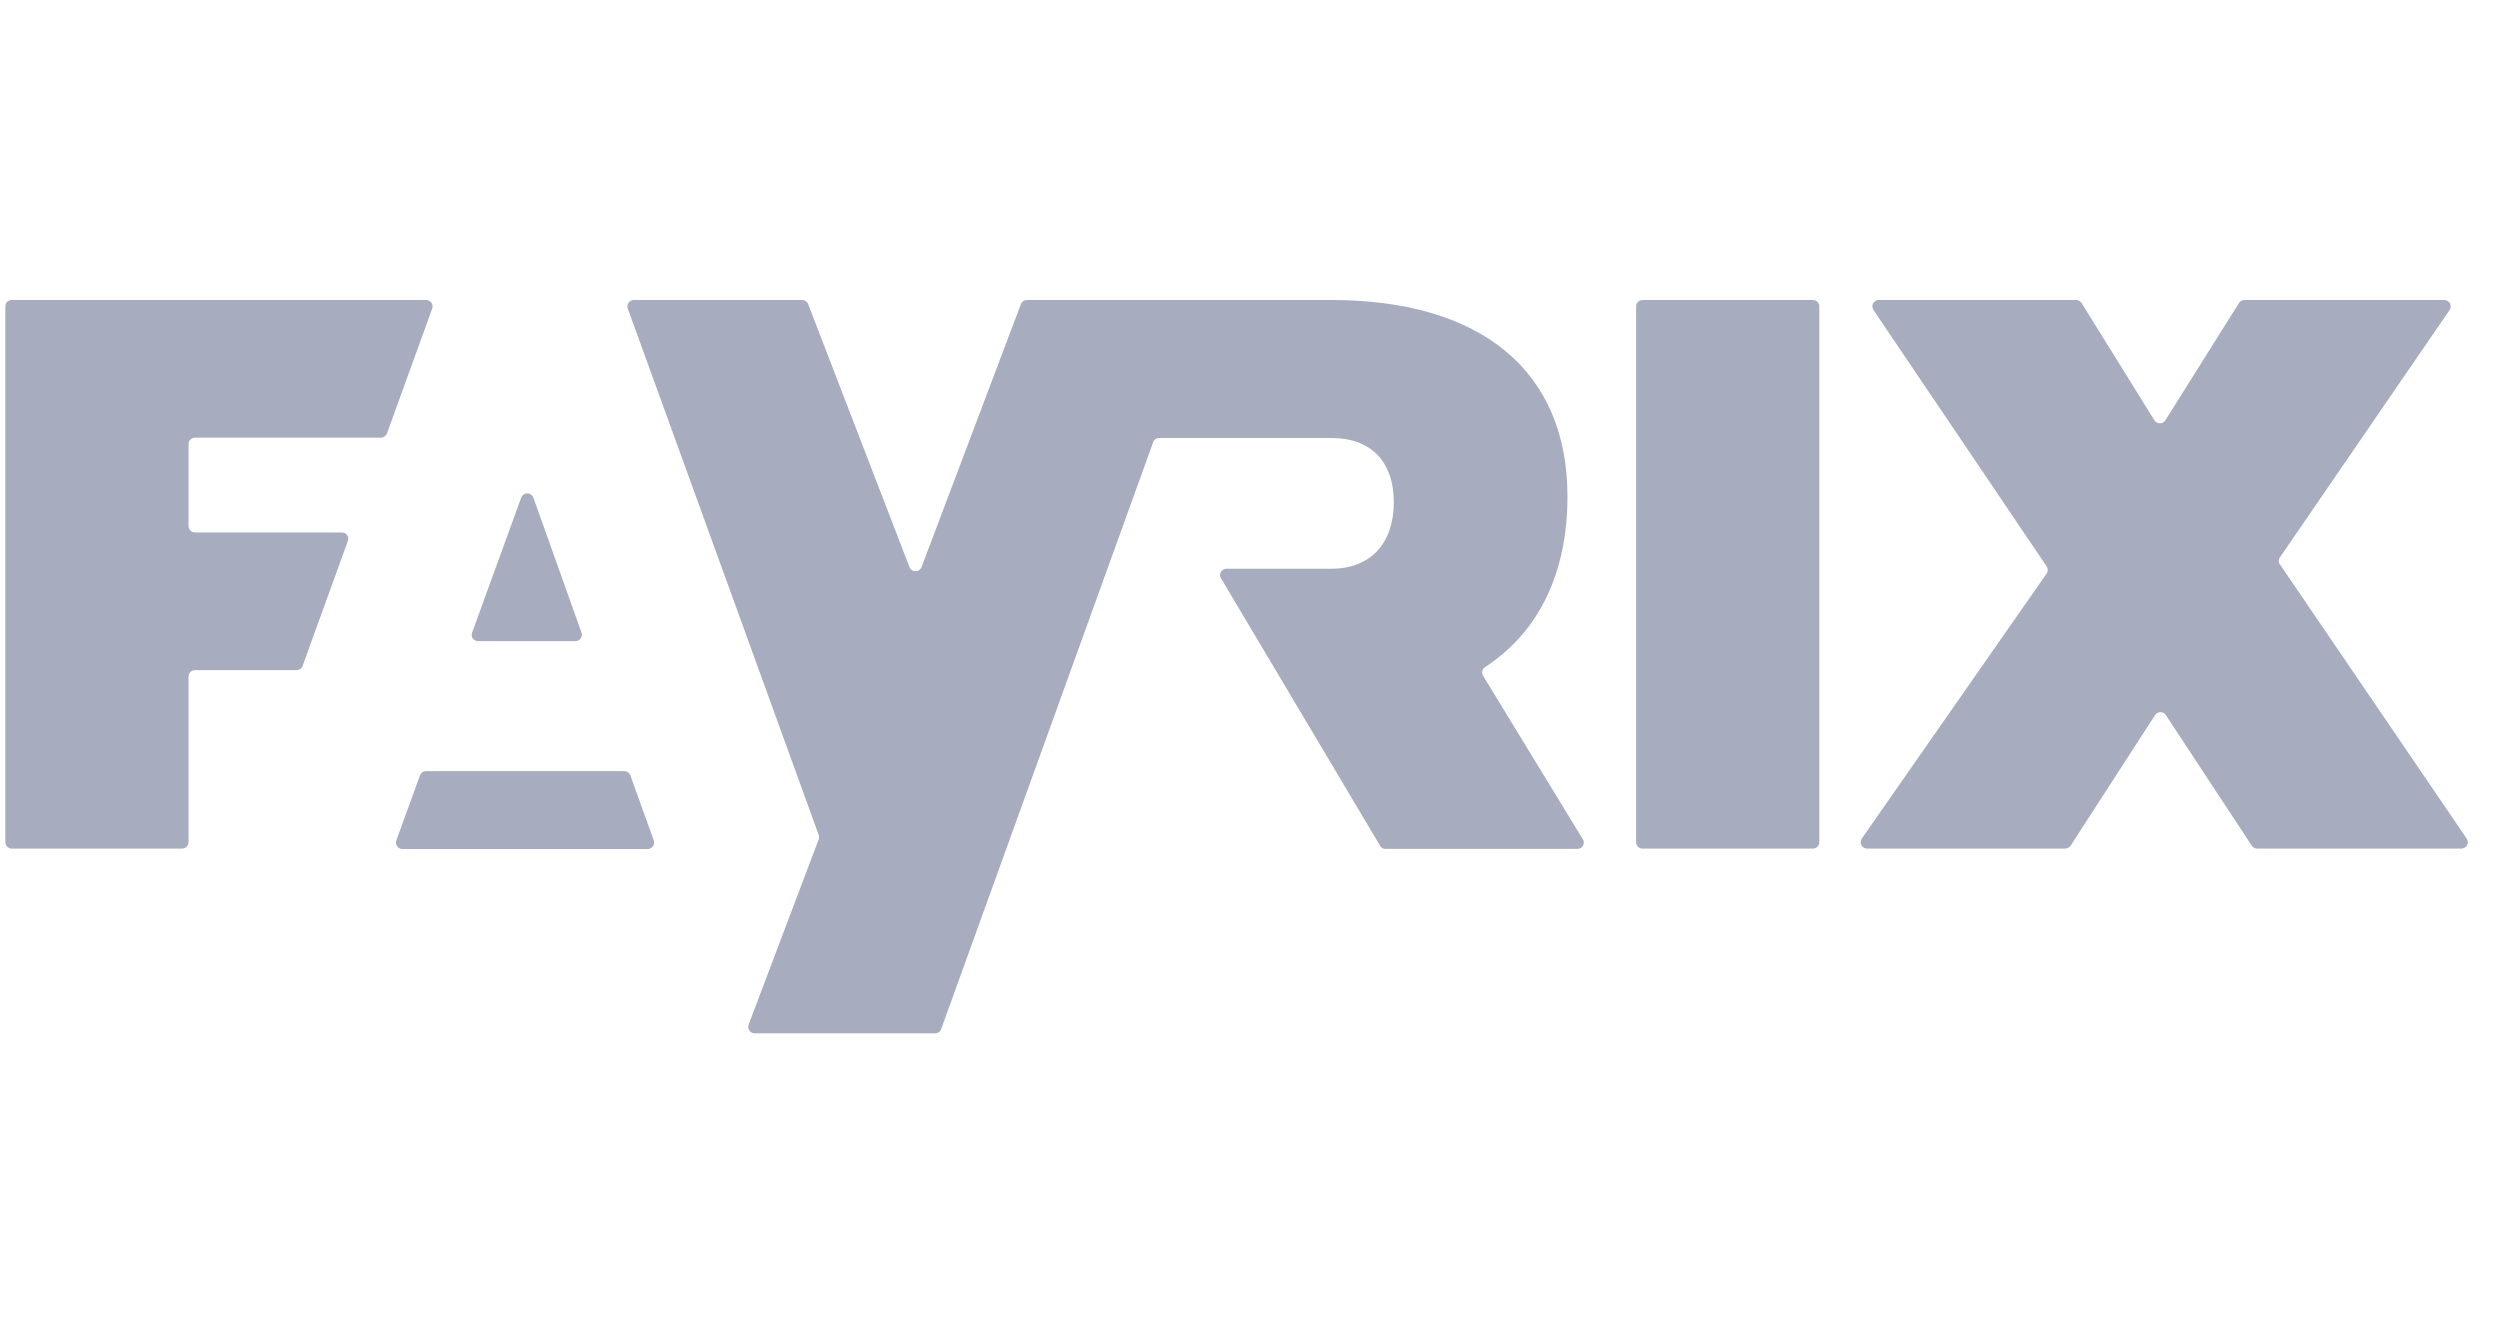 <svg width="75" height="40" viewBox="0 0 75 40" fill="none" xmlns="http://www.w3.org/2000/svg">
<g clip-path="url(#clip0_2437_14896)">
<path d="M12.601 23.257L11.89 25.213C11.88 25.242 11.876 25.273 11.88 25.303C11.884 25.334 11.896 25.363 11.913 25.388C11.931 25.413 11.955 25.434 11.982 25.448C12.009 25.463 12.04 25.47 12.071 25.471H19.433C19.464 25.47 19.494 25.463 19.522 25.448C19.549 25.434 19.573 25.413 19.59 25.388C19.608 25.363 19.619 25.334 19.623 25.303C19.628 25.273 19.624 25.242 19.614 25.213L18.91 23.26C18.896 23.223 18.871 23.19 18.838 23.168C18.805 23.145 18.766 23.133 18.726 23.133H12.781C12.742 23.133 12.704 23.145 12.672 23.167C12.639 23.189 12.615 23.221 12.601 23.257Z" fill="#A7ADBE"/>
<path d="M15.637 14.927L14.163 18.98C14.152 19.008 14.149 19.039 14.153 19.07C14.157 19.1 14.168 19.129 14.186 19.154C14.204 19.179 14.228 19.199 14.255 19.213C14.283 19.227 14.313 19.234 14.344 19.234H17.265C17.296 19.233 17.326 19.226 17.353 19.212C17.38 19.198 17.403 19.177 17.421 19.152C17.438 19.128 17.45 19.099 17.454 19.069C17.459 19.039 17.456 19.008 17.446 18.98L16.002 14.93C15.989 14.893 15.964 14.861 15.932 14.838C15.899 14.815 15.86 14.802 15.82 14.802C15.78 14.801 15.742 14.813 15.709 14.836C15.676 14.858 15.651 14.89 15.637 14.927Z" fill="#A7ADBE"/>
<path d="M54.386 9H49.278C49.17 9 49.083 9.086 49.083 9.192V25.265C49.083 25.372 49.17 25.458 49.278 25.458H54.386C54.493 25.458 54.58 25.372 54.58 25.265V9.192C54.58 9.086 54.493 9 54.386 9Z" fill="#A7ADBE"/>
<path d="M68.389 16.733L73.488 9.3C73.507 9.271 73.519 9.237 73.52 9.202C73.522 9.167 73.515 9.133 73.498 9.102C73.481 9.071 73.457 9.045 73.427 9.027C73.396 9.009 73.362 9 73.326 9H67.333C67.3 9 67.268 9.009 67.239 9.025C67.21 9.04 67.186 9.063 67.169 9.091L64.961 12.609C64.944 12.637 64.92 12.659 64.891 12.675C64.862 12.691 64.83 12.699 64.797 12.699C64.764 12.699 64.732 12.691 64.703 12.675C64.674 12.659 64.65 12.637 64.632 12.609L62.448 9.091C62.431 9.063 62.407 9.04 62.378 9.024C62.349 9.008 62.317 9 62.284 9H56.363C56.328 9 56.294 9.01 56.264 9.028C56.235 9.045 56.21 9.071 56.194 9.101C56.177 9.131 56.169 9.166 56.171 9.2C56.172 9.234 56.183 9.268 56.202 9.297L61.399 16.991C61.421 17.023 61.432 17.06 61.432 17.098C61.432 17.137 61.421 17.174 61.399 17.206L55.853 25.158C55.834 25.186 55.822 25.22 55.82 25.254C55.818 25.289 55.826 25.323 55.842 25.354C55.858 25.385 55.882 25.411 55.912 25.429C55.942 25.447 55.976 25.457 56.011 25.458H61.955C61.987 25.457 62.019 25.449 62.048 25.433C62.077 25.418 62.101 25.396 62.119 25.37L64.649 21.457C64.666 21.429 64.69 21.405 64.719 21.389C64.748 21.373 64.78 21.364 64.813 21.364C64.847 21.364 64.879 21.373 64.908 21.389C64.937 21.405 64.961 21.429 64.978 21.457L67.553 25.37C67.571 25.396 67.594 25.419 67.623 25.434C67.651 25.45 67.683 25.458 67.715 25.458H73.843C73.878 25.457 73.912 25.447 73.942 25.429C73.972 25.411 73.996 25.385 74.012 25.354C74.028 25.323 74.036 25.289 74.034 25.254C74.032 25.22 74.02 25.186 74.001 25.158L68.409 16.948C68.383 16.919 68.368 16.883 68.364 16.844C68.361 16.805 68.369 16.767 68.389 16.733Z" fill="#A7ADBE"/>
<path d="M11.607 13.007L12.966 9.258C12.976 9.229 12.979 9.198 12.976 9.167C12.971 9.137 12.96 9.108 12.942 9.082C12.925 9.057 12.901 9.037 12.874 9.022C12.846 9.008 12.816 9 12.785 9H0.354C0.328 9 0.303 9.004 0.279 9.014C0.256 9.023 0.234 9.037 0.216 9.055C0.198 9.073 0.183 9.095 0.174 9.118C0.164 9.142 0.16 9.167 0.16 9.192V25.265C0.16 25.291 0.165 25.316 0.175 25.339C0.184 25.362 0.199 25.383 0.217 25.401C0.235 25.419 0.256 25.433 0.28 25.443C0.303 25.453 0.329 25.458 0.354 25.458H5.463C5.514 25.457 5.563 25.436 5.599 25.4C5.635 25.364 5.656 25.316 5.657 25.265V20.297C5.656 20.271 5.661 20.247 5.67 20.223C5.68 20.2 5.694 20.179 5.711 20.161C5.729 20.143 5.75 20.129 5.774 20.119C5.797 20.109 5.822 20.104 5.847 20.104H8.897C8.936 20.104 8.975 20.092 9.008 20.07C9.04 20.047 9.065 20.014 9.078 19.977L10.436 16.228C10.447 16.199 10.45 16.168 10.446 16.138C10.442 16.108 10.431 16.079 10.413 16.054C10.395 16.029 10.371 16.008 10.344 15.994C10.316 15.98 10.286 15.973 10.255 15.974H5.847C5.796 15.973 5.748 15.952 5.712 15.916C5.677 15.88 5.657 15.832 5.657 15.781V13.323C5.657 13.273 5.677 13.224 5.712 13.188C5.748 13.152 5.796 13.132 5.847 13.131H11.439C11.476 13.128 11.511 13.114 11.541 13.093C11.571 13.071 11.594 13.041 11.607 13.007Z" fill="#A7ADBE"/>
<path d="M47.024 14.891C47.024 11.135 44.442 9 39.942 9H30.808C30.768 9 30.73 9.012 30.698 9.034C30.665 9.056 30.64 9.088 30.627 9.124L27.646 17.014C27.632 17.05 27.607 17.081 27.575 17.103C27.543 17.125 27.505 17.136 27.465 17.136C27.426 17.136 27.388 17.125 27.356 17.103C27.323 17.081 27.299 17.05 27.285 17.014L24.245 9.124C24.231 9.088 24.206 9.056 24.174 9.034C24.142 9.012 24.104 9 24.064 9H19.015C18.984 9 18.953 9.008 18.926 9.022C18.899 9.037 18.875 9.057 18.857 9.082C18.84 9.108 18.828 9.137 18.824 9.167C18.82 9.198 18.823 9.229 18.834 9.258L24.561 25.047C24.577 25.09 24.577 25.137 24.561 25.18L22.459 30.739C22.448 30.768 22.444 30.8 22.448 30.831C22.451 30.861 22.463 30.891 22.48 30.917C22.498 30.942 22.522 30.963 22.55 30.978C22.578 30.992 22.608 31 22.64 31H28.054C28.094 31 28.133 30.988 28.165 30.965C28.198 30.942 28.222 30.91 28.235 30.873L34.594 13.268C34.607 13.23 34.631 13.198 34.663 13.175C34.696 13.152 34.735 13.14 34.775 13.14H39.942C41.126 13.14 41.814 13.845 41.814 15.067C41.814 16.29 41.126 17.062 39.942 17.062H36.797C36.763 17.062 36.73 17.07 36.7 17.087C36.67 17.103 36.645 17.127 36.628 17.157C36.611 17.186 36.602 17.219 36.602 17.253C36.602 17.287 36.612 17.32 36.63 17.349L41.403 25.373C41.419 25.402 41.443 25.426 41.472 25.442C41.501 25.459 41.534 25.468 41.567 25.467H47.32C47.355 25.468 47.389 25.459 47.419 25.442C47.448 25.425 47.473 25.401 47.49 25.371C47.507 25.341 47.515 25.308 47.514 25.273C47.513 25.239 47.503 25.206 47.485 25.177L44.491 20.271C44.466 20.228 44.458 20.177 44.47 20.129C44.481 20.081 44.512 20.039 44.554 20.013C46.156 18.96 47.024 17.212 47.024 14.891Z" fill="#A7ADBE"/>
</g>
<defs>
<clipPath id="clip0_2437_14896">
<rect width="73.857" height="22" fill="white" transform="translate(0.16 9)"/>
</clipPath>
</defs>
</svg>
